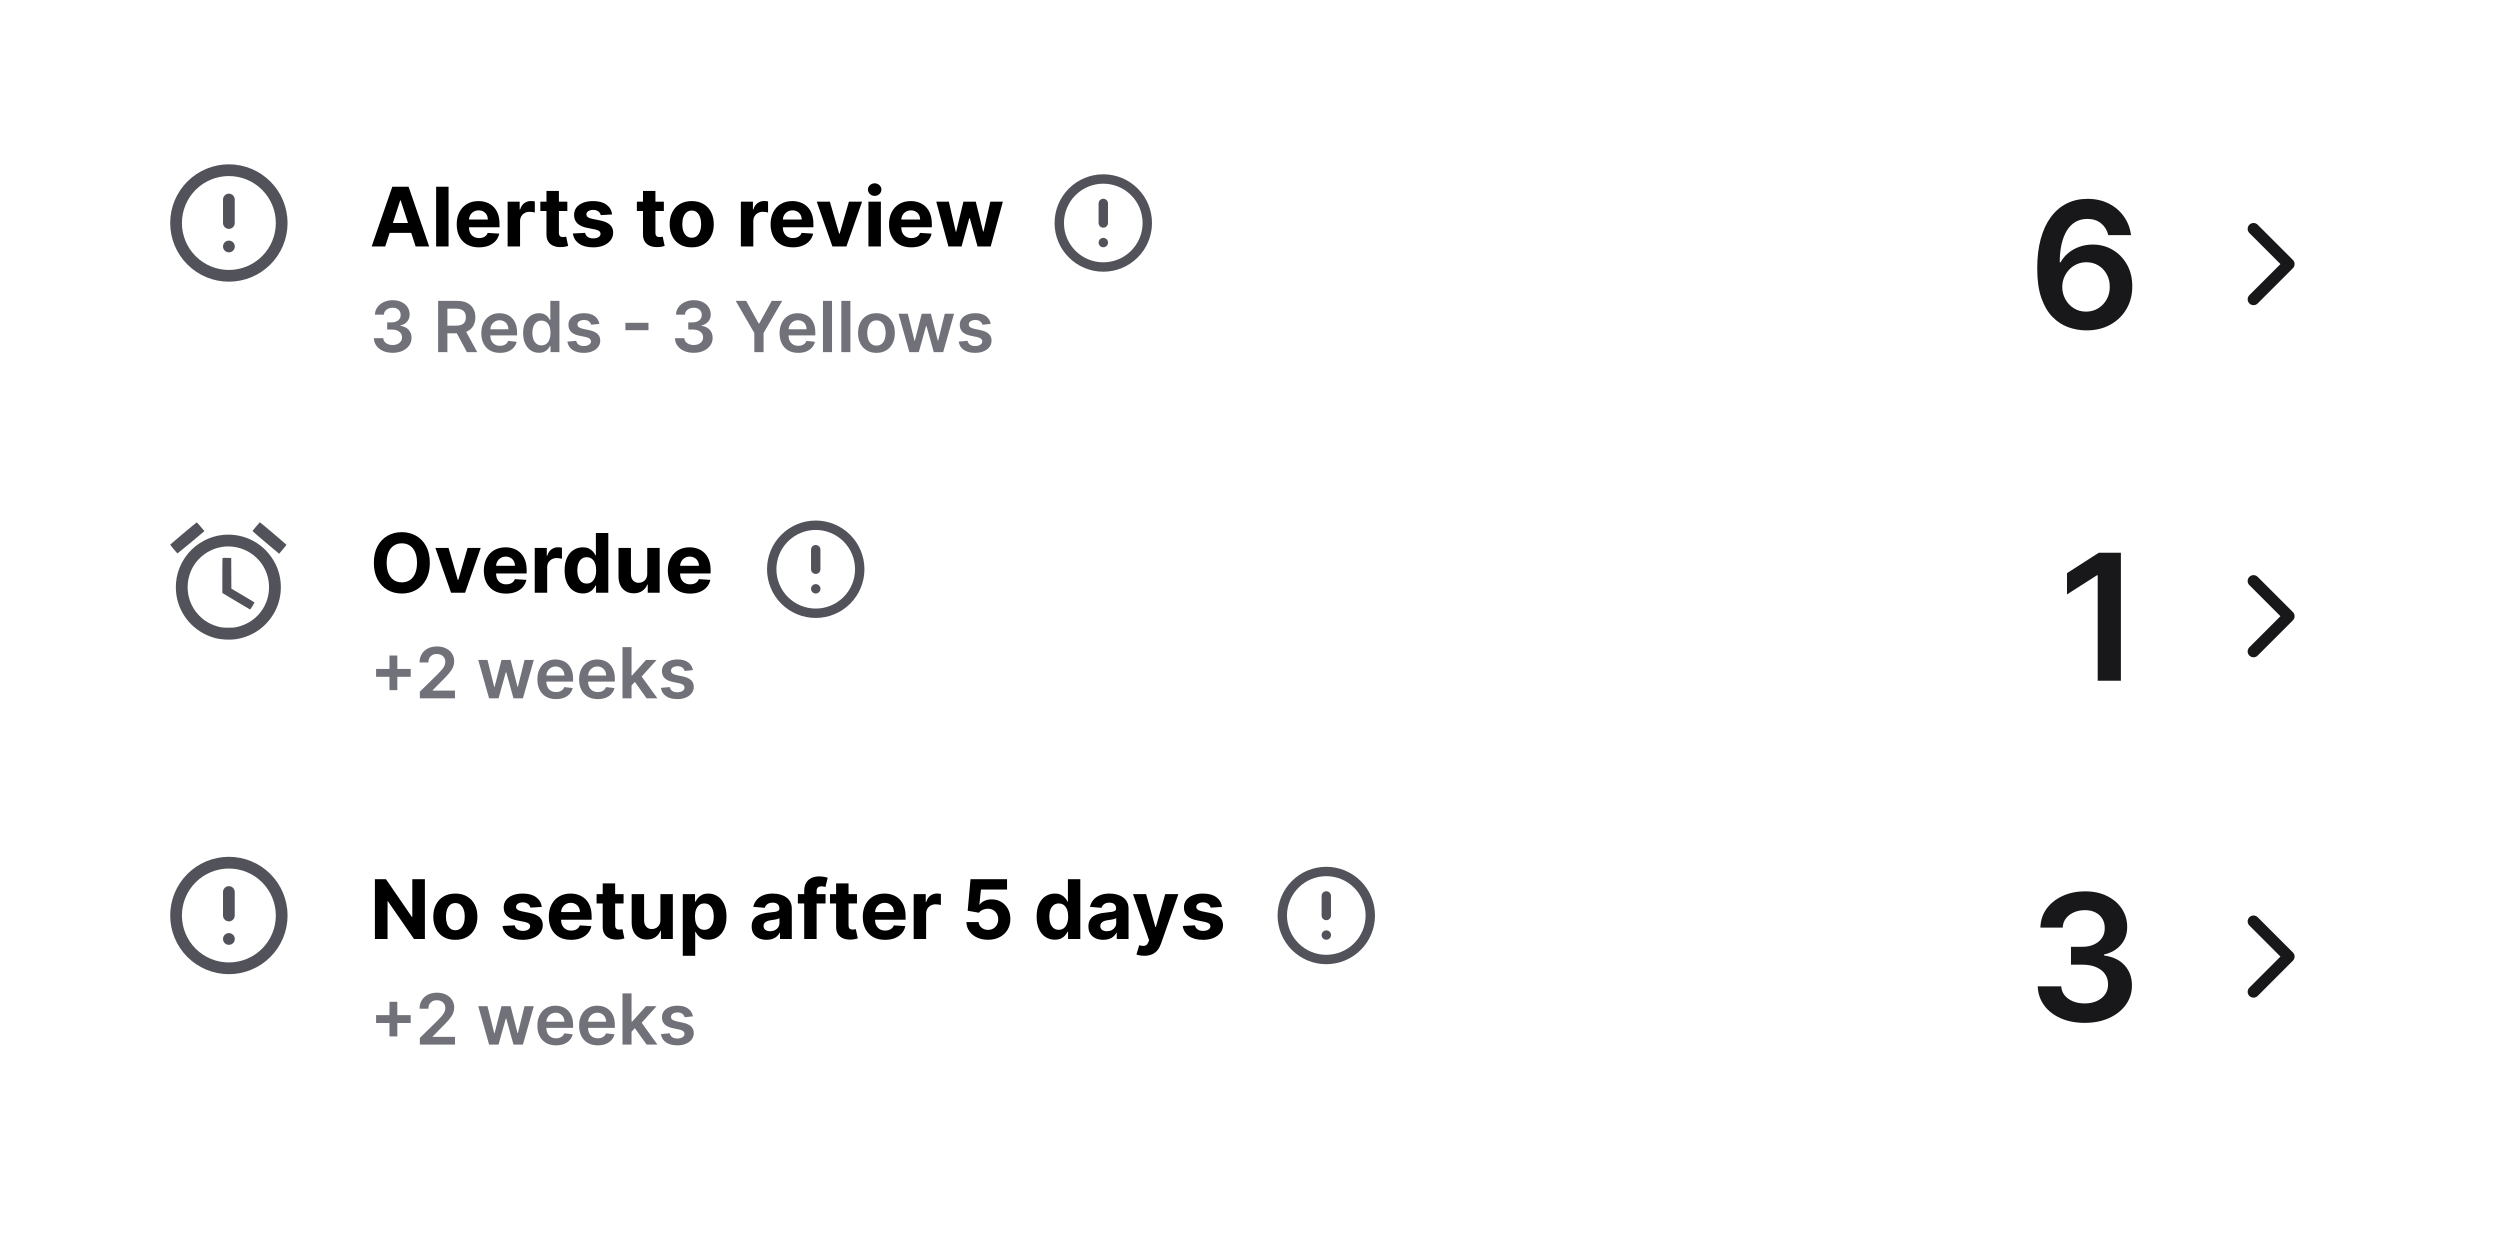 <svg width="426" height="211" viewBox="0 0 426 211" fill="none" xmlns="http://www.w3.org/2000/svg">
<g filter="url(#filter0_dd_1_12)">
<rect x="3" y="2" width="420" height="205" rx="16" fill="white"/>
</g>
<path d="M65.64 42H63.333L66.848 31.818H69.622L73.132 42H70.825L68.275 34.145H68.195L65.64 42ZM65.496 37.998H70.945V39.678H65.496V37.998ZM76.436 31.818V42H74.318V31.818H76.436ZM81.612 42.149C80.827 42.149 80.151 41.99 79.584 41.672C79.02 41.35 78.586 40.896 78.281 40.31C77.977 39.72 77.824 39.022 77.824 38.217C77.824 37.431 77.977 36.742 78.281 36.148C78.586 35.555 79.016 35.093 79.569 34.761C80.126 34.43 80.779 34.264 81.528 34.264C82.032 34.264 82.501 34.345 82.935 34.508C83.372 34.667 83.754 34.907 84.078 35.229C84.406 35.55 84.662 35.955 84.844 36.442C85.026 36.926 85.117 37.492 85.117 38.142V38.724H78.669V37.411H83.124C83.124 37.106 83.058 36.836 82.925 36.601C82.792 36.365 82.608 36.182 82.373 36.049C82.141 35.913 81.871 35.845 81.563 35.845C81.241 35.845 80.956 35.92 80.708 36.069C80.462 36.215 80.27 36.412 80.131 36.66C79.992 36.906 79.92 37.179 79.917 37.481V38.729C79.917 39.106 79.987 39.433 80.126 39.708C80.268 39.983 80.469 40.195 80.728 40.344C80.986 40.494 81.293 40.568 81.647 40.568C81.882 40.568 82.098 40.535 82.293 40.469C82.489 40.403 82.656 40.303 82.796 40.17C82.935 40.038 83.041 39.876 83.114 39.683L85.073 39.812C84.973 40.283 84.769 40.694 84.461 41.045C84.156 41.394 83.762 41.665 83.278 41.861C82.797 42.053 82.242 42.149 81.612 42.149ZM86.499 42V34.364H88.553V35.696H88.632C88.772 35.222 89.005 34.864 89.333 34.622C89.661 34.377 90.039 34.254 90.467 34.254C90.573 34.254 90.687 34.261 90.81 34.274C90.933 34.287 91.04 34.306 91.133 34.329V36.208C91.034 36.178 90.896 36.152 90.72 36.129C90.545 36.105 90.384 36.094 90.238 36.094C89.927 36.094 89.648 36.162 89.403 36.298C89.161 36.43 88.969 36.616 88.826 36.854C88.687 37.093 88.617 37.368 88.617 37.68V42H86.499ZM96.673 34.364V35.955H92.074V34.364H96.673ZM93.118 32.534H95.236V39.653C95.236 39.849 95.266 40.001 95.325 40.111C95.385 40.217 95.468 40.291 95.574 40.334C95.683 40.378 95.809 40.399 95.952 40.399C96.051 40.399 96.151 40.391 96.25 40.374C96.349 40.354 96.426 40.34 96.479 40.33L96.812 41.906C96.706 41.939 96.557 41.977 96.364 42.02C96.172 42.066 95.938 42.094 95.663 42.104C95.153 42.124 94.706 42.056 94.321 41.901C93.94 41.745 93.643 41.503 93.431 41.175C93.219 40.847 93.115 40.432 93.118 39.932V32.534ZM104.31 36.541L102.371 36.66C102.338 36.495 102.267 36.346 102.157 36.213C102.048 36.077 101.904 35.969 101.725 35.89C101.549 35.807 101.339 35.766 101.094 35.766C100.765 35.766 100.489 35.835 100.263 35.974C100.038 36.11 99.925 36.293 99.925 36.521C99.925 36.704 99.998 36.858 100.144 36.984C100.29 37.11 100.54 37.211 100.895 37.287L102.277 37.565C103.019 37.718 103.573 37.963 103.937 38.301C104.302 38.639 104.484 39.083 104.484 39.633C104.484 40.134 104.337 40.573 104.042 40.951C103.75 41.329 103.349 41.624 102.839 41.836C102.331 42.045 101.747 42.149 101.084 42.149C100.073 42.149 99.267 41.939 98.667 41.518C98.071 41.093 97.721 40.517 97.618 39.788L99.701 39.678C99.764 39.986 99.917 40.222 100.159 40.384C100.401 40.543 100.711 40.623 101.089 40.623C101.46 40.623 101.758 40.552 101.983 40.409C102.212 40.263 102.328 40.076 102.331 39.847C102.328 39.655 102.247 39.498 102.088 39.375C101.929 39.249 101.684 39.153 101.352 39.087L100.03 38.823C99.284 38.674 98.729 38.416 98.364 38.048C98.003 37.68 97.822 37.211 97.822 36.641C97.822 36.15 97.955 35.727 98.22 35.373C98.489 35.018 98.865 34.745 99.349 34.553C99.836 34.36 100.406 34.264 101.059 34.264C102.023 34.264 102.782 34.468 103.336 34.876C103.893 35.283 104.217 35.839 104.31 36.541ZM113.12 34.364V35.955H108.521V34.364H113.12ZM109.565 32.534H111.683V39.653C111.683 39.849 111.713 40.001 111.773 40.111C111.832 40.217 111.915 40.291 112.021 40.334C112.131 40.378 112.256 40.399 112.399 40.399C112.498 40.399 112.598 40.391 112.697 40.374C112.797 40.354 112.873 40.34 112.926 40.33L113.259 41.906C113.153 41.939 113.004 41.977 112.812 42.02C112.619 42.066 112.386 42.094 112.111 42.104C111.6 42.124 111.153 42.056 110.768 41.901C110.387 41.745 110.09 41.503 109.878 41.175C109.666 40.847 109.562 40.432 109.565 39.932V32.534ZM117.868 42.149C117.095 42.149 116.428 41.985 115.864 41.657C115.304 41.325 114.872 40.865 114.567 40.275C114.262 39.682 114.109 38.994 114.109 38.212C114.109 37.423 114.262 36.733 114.567 36.144C114.872 35.55 115.304 35.09 115.864 34.761C116.428 34.43 117.095 34.264 117.868 34.264C118.64 34.264 119.306 34.43 119.866 34.761C120.43 35.09 120.864 35.55 121.169 36.144C121.474 36.733 121.626 37.423 121.626 38.212C121.626 38.994 121.474 39.682 121.169 40.275C120.864 40.865 120.43 41.325 119.866 41.657C119.306 41.985 118.64 42.149 117.868 42.149ZM117.878 40.508C118.229 40.508 118.522 40.409 118.758 40.21C118.993 40.008 119.17 39.733 119.29 39.385C119.412 39.037 119.474 38.641 119.474 38.197C119.474 37.753 119.412 37.356 119.29 37.008C119.17 36.66 118.993 36.385 118.758 36.183C118.522 35.981 118.229 35.88 117.878 35.88C117.523 35.88 117.225 35.981 116.983 36.183C116.744 36.385 116.564 36.66 116.441 37.008C116.322 37.356 116.262 37.753 116.262 38.197C116.262 38.641 116.322 39.037 116.441 39.385C116.564 39.733 116.744 40.008 116.983 40.21C117.225 40.409 117.523 40.508 117.878 40.508ZM126.244 42V34.364H128.297V35.696H128.376C128.516 35.222 128.749 34.864 129.077 34.622C129.406 34.377 129.783 34.254 130.211 34.254C130.317 34.254 130.431 34.261 130.554 34.274C130.677 34.287 130.784 34.306 130.877 34.329V36.208C130.778 36.178 130.64 36.152 130.464 36.129C130.289 36.105 130.128 36.094 129.982 36.094C129.671 36.094 129.392 36.162 129.147 36.298C128.905 36.43 128.713 36.616 128.57 36.854C128.431 37.093 128.362 37.368 128.362 37.68V42H126.244ZM135.097 42.149C134.311 42.149 133.635 41.99 133.068 41.672C132.505 41.35 132.071 40.896 131.766 40.31C131.461 39.72 131.308 39.022 131.308 38.217C131.308 37.431 131.461 36.742 131.766 36.148C132.071 35.555 132.5 35.093 133.053 34.761C133.61 34.43 134.263 34.264 135.012 34.264C135.516 34.264 135.985 34.345 136.419 34.508C136.857 34.667 137.238 34.907 137.563 35.229C137.891 35.55 138.146 35.955 138.328 36.442C138.511 36.926 138.602 37.492 138.602 38.142V38.724H132.154V37.411H136.608C136.608 37.106 136.542 36.836 136.409 36.601C136.277 36.365 136.093 36.182 135.857 36.049C135.625 35.913 135.355 35.845 135.047 35.845C134.726 35.845 134.441 35.92 134.192 36.069C133.947 36.215 133.754 36.412 133.615 36.66C133.476 36.906 133.405 37.179 133.401 37.481V38.729C133.401 39.106 133.471 39.433 133.61 39.708C133.753 39.983 133.953 40.195 134.212 40.344C134.47 40.494 134.777 40.568 135.132 40.568C135.367 40.568 135.582 40.535 135.778 40.469C135.973 40.403 136.141 40.303 136.28 40.17C136.419 40.038 136.525 39.876 136.598 39.683L138.557 39.812C138.458 40.283 138.254 40.694 137.945 41.045C137.641 41.394 137.246 41.665 136.762 41.861C136.282 42.053 135.727 42.149 135.097 42.149ZM146.898 34.364L144.228 42H141.842L139.172 34.364H141.409L142.995 39.827H143.075L144.656 34.364H146.898ZM147.982 42V34.364H150.1V42H147.982ZM149.046 33.379C148.731 33.379 148.461 33.275 148.235 33.066C148.013 32.854 147.902 32.6 147.902 32.305C147.902 32.014 148.013 31.764 148.235 31.555C148.461 31.343 148.731 31.236 149.046 31.236C149.361 31.236 149.629 31.343 149.851 31.555C150.077 31.764 150.189 32.014 150.189 32.305C150.189 32.6 150.077 32.854 149.851 33.066C149.629 33.275 149.361 33.379 149.046 33.379ZM155.276 42.149C154.491 42.149 153.815 41.99 153.248 41.672C152.685 41.35 152.25 40.896 151.945 40.31C151.641 39.72 151.488 39.022 151.488 38.217C151.488 37.431 151.641 36.742 151.945 36.148C152.25 35.555 152.68 35.093 153.233 34.761C153.79 34.43 154.443 34.264 155.192 34.264C155.696 34.264 156.165 34.345 156.599 34.508C157.036 34.667 157.418 34.907 157.742 35.229C158.07 35.55 158.326 35.955 158.508 36.442C158.69 36.926 158.781 37.492 158.781 38.142V38.724H152.333V37.411H156.788C156.788 37.106 156.722 36.836 156.589 36.601C156.456 36.365 156.272 36.182 156.037 36.049C155.805 35.913 155.535 35.845 155.227 35.845C154.905 35.845 154.62 35.92 154.372 36.069C154.126 36.215 153.934 36.412 153.795 36.66C153.656 36.906 153.584 37.179 153.581 37.481V38.729C153.581 39.106 153.651 39.433 153.79 39.708C153.932 39.983 154.133 40.195 154.392 40.344C154.65 40.494 154.957 40.568 155.311 40.568C155.547 40.568 155.762 40.535 155.958 40.469C156.153 40.403 156.32 40.303 156.46 40.17C156.599 40.038 156.705 39.876 156.778 39.683L158.737 39.812C158.637 40.283 158.433 40.694 158.125 41.045C157.82 41.394 157.426 41.665 156.942 41.861C156.461 42.053 155.906 42.149 155.276 42.149ZM161.615 42L159.537 34.364H161.68L162.863 39.494H162.933L164.166 34.364H166.269L167.521 39.465H167.586L168.749 34.364H170.887L168.814 42H166.572L165.259 37.197H165.165L163.852 42H161.615Z" fill="black"/>
<path d="M188 34.667V38M188 41.333H188.008M195.5 38C195.5 38.985 195.306 39.96 194.929 40.87C194.552 41.78 194 42.607 193.303 43.303C192.607 44 191.78 44.552 190.87 44.929C189.96 45.306 188.985 45.5 188 45.5C187.015 45.5 186.04 45.306 185.13 44.929C184.22 44.552 183.393 44 182.697 43.303C182 42.607 181.448 41.78 181.071 40.87C180.694 39.96 180.5 38.985 180.5 38C180.5 36.011 181.29 34.103 182.697 32.697C184.103 31.29 186.011 30.5 188 30.5C189.989 30.5 191.897 31.29 193.303 32.697C194.71 34.103 195.5 36.011 195.5 38Z" stroke="#52525B" stroke-width="1.6" stroke-linecap="round" stroke-linejoin="round"/>
<path d="M39 34V38M39 42H39.01M48 38C48 39.182 47.767 40.352 47.315 41.444C46.863 42.536 46.2 43.528 45.364 44.364C44.528 45.2 43.536 45.863 42.444 46.315C41.352 46.767 40.182 47 39 47C37.818 47 36.648 46.767 35.556 46.315C34.464 45.863 33.472 45.2 32.636 44.364C31.8 43.528 31.137 42.536 30.685 41.444C30.233 40.352 30 39.182 30 38C30 35.613 30.948 33.324 32.636 31.636C34.324 29.948 36.613 29 39 29C41.387 29 43.676 29.948 45.364 31.636C47.052 33.324 48 35.613 48 38Z" stroke="#52525B" stroke-width="2" stroke-linecap="round" stroke-linejoin="round"/>
<path d="M66.908 60.119C66.294 60.119 65.749 60.014 65.271 59.804C64.797 59.594 64.422 59.301 64.146 58.926C63.871 58.551 63.724 58.118 63.707 57.626H65.31C65.324 57.862 65.402 58.068 65.544 58.244C65.686 58.418 65.875 58.553 66.111 58.649C66.347 58.746 66.611 58.794 66.903 58.794C67.216 58.794 67.493 58.74 67.734 58.632C67.976 58.521 68.165 58.368 68.301 58.172C68.438 57.976 68.504 57.75 68.501 57.494C68.504 57.23 68.436 56.997 68.297 56.795C68.158 56.594 67.956 56.436 67.692 56.322C67.43 56.209 67.115 56.152 66.746 56.152H65.974V54.933H66.746C67.05 54.933 67.315 54.881 67.543 54.776C67.773 54.67 67.953 54.523 68.084 54.332C68.215 54.139 68.278 53.916 68.276 53.663C68.278 53.416 68.223 53.202 68.109 53.02C67.999 52.835 67.841 52.692 67.636 52.59C67.435 52.487 67.197 52.436 66.925 52.436C66.658 52.436 66.41 52.484 66.183 52.581C65.956 52.678 65.773 52.815 65.633 52.994C65.494 53.17 65.421 53.381 65.412 53.625H63.891C63.902 53.136 64.043 52.707 64.312 52.338C64.585 51.966 64.949 51.676 65.403 51.469C65.858 51.258 66.368 51.153 66.933 51.153C67.516 51.153 68.021 51.263 68.45 51.481C68.882 51.697 69.216 51.989 69.452 52.355C69.688 52.722 69.805 53.126 69.805 53.57C69.808 54.061 69.663 54.473 69.371 54.805C69.081 55.138 68.7 55.355 68.229 55.457V55.526C68.842 55.611 69.312 55.838 69.639 56.207C69.969 56.574 70.132 57.03 70.129 57.575C70.129 58.064 69.99 58.501 69.712 58.888C69.436 59.271 69.055 59.572 68.57 59.791C68.087 60.01 67.533 60.119 66.908 60.119ZM74.654 60V51.273H77.927C78.597 51.273 79.159 51.389 79.614 51.622C80.071 51.855 80.416 52.182 80.65 52.602C80.885 53.02 81.003 53.507 81.003 54.064C81.003 54.624 80.884 55.109 80.645 55.521C80.409 55.93 80.061 56.247 79.601 56.472C79.141 56.693 78.576 56.804 77.905 56.804H75.574V55.492H77.692C78.084 55.492 78.405 55.438 78.655 55.33C78.905 55.219 79.09 55.058 79.209 54.848C79.331 54.635 79.392 54.374 79.392 54.064C79.392 53.754 79.331 53.49 79.209 53.271C79.087 53.05 78.901 52.882 78.651 52.769C78.401 52.652 78.079 52.594 77.684 52.594H76.235V60H74.654ZM79.162 56.045L81.323 60H79.559L77.436 56.045H79.162ZM85.194 60.128C84.538 60.128 83.971 59.992 83.494 59.719C83.019 59.443 82.654 59.054 82.399 58.551C82.143 58.045 82.015 57.45 82.015 56.766C82.015 56.092 82.143 55.501 82.399 54.993C82.657 54.481 83.018 54.084 83.481 53.8C83.944 53.513 84.488 53.369 85.113 53.369C85.517 53.369 85.897 53.435 86.255 53.565C86.616 53.693 86.934 53.892 87.21 54.162C87.488 54.432 87.707 54.776 87.866 55.193C88.025 55.608 88.105 56.102 88.105 56.676V57.149H82.74V56.109H86.626C86.623 55.814 86.559 55.551 86.434 55.321C86.309 55.088 86.135 54.905 85.91 54.771C85.689 54.638 85.43 54.571 85.135 54.571C84.819 54.571 84.542 54.648 84.304 54.801C84.065 54.952 83.879 55.151 83.745 55.398C83.615 55.642 83.548 55.91 83.545 56.203V57.111C83.545 57.492 83.615 57.818 83.754 58.091C83.893 58.361 84.088 58.568 84.338 58.713C84.588 58.855 84.88 58.926 85.216 58.926C85.44 58.926 85.643 58.895 85.825 58.832C86.007 58.767 86.164 58.672 86.298 58.547C86.431 58.422 86.532 58.267 86.6 58.082L88.041 58.244C87.95 58.625 87.777 58.957 87.521 59.242C87.268 59.523 86.944 59.742 86.549 59.898C86.154 60.051 85.703 60.128 85.194 60.128ZM91.839 60.115C91.325 60.115 90.864 59.983 90.458 59.719C90.052 59.455 89.731 59.071 89.495 58.568C89.259 58.065 89.141 57.455 89.141 56.736C89.141 56.008 89.261 55.395 89.499 54.895C89.741 54.392 90.066 54.013 90.475 53.757C90.884 53.499 91.34 53.369 91.843 53.369C92.227 53.369 92.542 53.435 92.789 53.565C93.036 53.693 93.232 53.848 93.377 54.03C93.522 54.209 93.634 54.378 93.714 54.537H93.778V51.273H95.325V60H93.808V58.969H93.714C93.634 59.128 93.519 59.297 93.369 59.476C93.218 59.652 93.019 59.803 92.772 59.928C92.525 60.053 92.214 60.115 91.839 60.115ZM92.269 58.849C92.596 58.849 92.874 58.761 93.104 58.585C93.335 58.406 93.509 58.158 93.629 57.84C93.748 57.521 93.808 57.151 93.808 56.727C93.808 56.304 93.748 55.936 93.629 55.624C93.512 55.311 93.339 55.068 93.109 54.895C92.881 54.722 92.602 54.635 92.269 54.635C91.925 54.635 91.638 54.724 91.408 54.903C91.178 55.082 91.005 55.33 90.888 55.645C90.772 55.96 90.714 56.321 90.714 56.727C90.714 57.136 90.772 57.501 90.888 57.822C91.008 58.141 91.183 58.392 91.413 58.577C91.646 58.758 91.931 58.849 92.269 58.849ZM102.142 55.185L100.735 55.338C100.696 55.196 100.626 55.062 100.527 54.938C100.43 54.812 100.299 54.712 100.135 54.635C99.97 54.558 99.768 54.52 99.529 54.52C99.209 54.52 98.939 54.59 98.72 54.729C98.504 54.868 98.397 55.048 98.4 55.27C98.397 55.46 98.467 55.615 98.609 55.734C98.754 55.854 98.993 55.952 99.325 56.028L100.441 56.267C101.061 56.401 101.521 56.612 101.822 56.902C102.126 57.192 102.279 57.571 102.282 58.04C102.279 58.452 102.159 58.815 101.92 59.131C101.684 59.443 101.356 59.688 100.936 59.864C100.515 60.04 100.032 60.128 99.487 60.128C98.686 60.128 98.041 59.96 97.552 59.625C97.064 59.287 96.772 58.817 96.679 58.215L98.183 58.07C98.251 58.365 98.396 58.588 98.618 58.739C98.839 58.889 99.127 58.965 99.483 58.965C99.849 58.965 100.143 58.889 100.365 58.739C100.589 58.588 100.701 58.402 100.701 58.18C100.701 57.993 100.629 57.838 100.484 57.716C100.342 57.594 100.12 57.5 99.819 57.435L98.703 57.2C98.075 57.07 97.61 56.849 97.309 56.54C97.008 56.227 96.859 55.832 96.862 55.355C96.859 54.952 96.968 54.602 97.19 54.307C97.414 54.008 97.725 53.778 98.123 53.617C98.524 53.452 98.985 53.369 99.508 53.369C100.275 53.369 100.879 53.533 101.319 53.859C101.762 54.186 102.037 54.628 102.142 55.185ZM110.498 55.001V56.271H106.569V55.001H110.498ZM118.212 60.119C117.599 60.119 117.053 60.014 116.576 59.804C116.102 59.594 115.727 59.301 115.451 58.926C115.175 58.551 115.029 58.118 115.012 57.626H116.614C116.629 57.862 116.707 58.068 116.849 58.244C116.991 58.418 117.18 58.553 117.415 58.649C117.651 58.746 117.915 58.794 118.208 58.794C118.521 58.794 118.798 58.74 119.039 58.632C119.281 58.521 119.469 58.368 119.606 58.172C119.742 57.976 119.809 57.75 119.806 57.494C119.809 57.23 119.741 56.997 119.602 56.795C119.462 56.594 119.261 56.436 118.996 56.322C118.735 56.209 118.42 56.152 118.05 56.152H117.279V54.933H118.05C118.354 54.933 118.62 54.881 118.847 54.776C119.077 54.67 119.258 54.523 119.388 54.332C119.519 54.139 119.583 53.916 119.58 53.663C119.583 53.416 119.528 53.202 119.414 53.02C119.303 52.835 119.146 52.692 118.941 52.59C118.739 52.487 118.502 52.436 118.229 52.436C117.962 52.436 117.715 52.484 117.488 52.581C117.261 52.678 117.077 52.815 116.938 52.994C116.799 53.17 116.725 53.381 116.717 53.625H115.195C115.207 53.136 115.347 52.707 115.617 52.338C115.89 51.966 116.254 51.676 116.708 51.469C117.163 51.258 117.673 51.153 118.238 51.153C118.82 51.153 119.326 51.263 119.755 51.481C120.187 51.697 120.521 51.989 120.756 52.355C120.992 52.722 121.11 53.126 121.11 53.57C121.113 54.061 120.968 54.473 120.675 54.805C120.386 55.138 120.005 55.355 119.533 55.457V55.526C120.147 55.611 120.617 55.838 120.944 56.207C121.273 56.574 121.437 57.03 121.434 57.575C121.434 58.064 121.295 58.501 121.016 58.888C120.741 59.271 120.36 59.572 119.874 59.791C119.391 60.01 118.837 60.119 118.212 60.119ZM125.362 51.273H127.147L129.282 55.133H129.368L131.502 51.273H133.288L130.113 56.744V60H128.537V56.744L125.362 51.273ZM136.018 60.128C135.362 60.128 134.795 59.992 134.318 59.719C133.844 59.443 133.479 59.054 133.223 58.551C132.967 58.045 132.839 57.45 132.839 56.766C132.839 56.092 132.967 55.501 133.223 54.993C133.482 54.481 133.842 54.084 134.305 53.8C134.768 53.513 135.312 53.369 135.938 53.369C136.341 53.369 136.722 53.435 137.08 53.565C137.44 53.693 137.759 53.892 138.034 54.162C138.313 54.432 138.531 54.776 138.69 55.193C138.849 55.608 138.929 56.102 138.929 56.676V57.149H133.564V56.109H137.45C137.447 55.814 137.384 55.551 137.259 55.321C137.134 55.088 136.959 54.905 136.734 54.771C136.513 54.638 136.254 54.571 135.959 54.571C135.643 54.571 135.366 54.648 135.128 54.801C134.889 54.952 134.703 55.151 134.57 55.398C134.439 55.642 134.372 55.91 134.369 56.203V57.111C134.369 57.492 134.439 57.818 134.578 58.091C134.717 58.361 134.912 58.568 135.162 58.713C135.412 58.855 135.705 58.926 136.04 58.926C136.264 58.926 136.467 58.895 136.649 58.832C136.831 58.767 136.989 58.672 137.122 58.547C137.256 58.422 137.357 58.267 137.425 58.082L138.865 58.244C138.774 58.625 138.601 58.957 138.345 59.242C138.092 59.523 137.768 59.742 137.374 59.898C136.979 60.051 136.527 60.128 136.018 60.128ZM141.777 51.273V60H140.234V51.273H141.777ZM144.906 51.273V60H143.363V51.273H144.906ZM149.347 60.128C148.708 60.128 148.154 59.987 147.685 59.706C147.216 59.425 146.853 59.031 146.594 58.526C146.338 58.02 146.211 57.429 146.211 56.753C146.211 56.077 146.338 55.484 146.594 54.976C146.853 54.467 147.216 54.072 147.685 53.791C148.154 53.51 148.708 53.369 149.347 53.369C149.986 53.369 150.54 53.51 151.009 53.791C151.478 54.072 151.84 54.467 152.096 54.976C152.354 55.484 152.483 56.077 152.483 56.753C152.483 57.429 152.354 58.02 152.096 58.526C151.84 59.031 151.478 59.425 151.009 59.706C150.54 59.987 149.986 60.128 149.347 60.128ZM149.355 58.892C149.702 58.892 149.992 58.797 150.225 58.606C150.458 58.413 150.631 58.155 150.745 57.831C150.861 57.507 150.919 57.146 150.919 56.749C150.919 56.348 150.861 55.986 150.745 55.662C150.631 55.335 150.458 55.075 150.225 54.882C149.992 54.689 149.702 54.592 149.355 54.592C149 54.592 148.705 54.689 148.469 54.882C148.236 55.075 148.061 55.335 147.945 55.662C147.831 55.986 147.775 56.348 147.775 56.749C147.775 57.146 147.831 57.507 147.945 57.831C148.061 58.155 148.236 58.413 148.469 58.606C148.705 58.797 149 58.892 149.355 58.892ZM154.956 60L153.107 53.455H154.679L155.83 58.057H155.889L157.065 53.455H158.621L159.797 58.031H159.861L160.994 53.455H162.571L160.717 60H159.111L157.884 55.577H157.794L156.567 60H154.956ZM168.821 55.185L167.415 55.338C167.375 55.196 167.306 55.062 167.206 54.938C167.11 54.812 166.979 54.712 166.814 54.635C166.65 54.558 166.448 54.52 166.209 54.52C165.888 54.52 165.618 54.59 165.4 54.729C165.184 54.868 165.077 55.048 165.08 55.27C165.077 55.46 165.147 55.615 165.289 55.734C165.434 55.854 165.672 55.952 166.005 56.028L167.121 56.267C167.74 56.401 168.201 56.612 168.502 56.902C168.806 57.192 168.959 57.571 168.962 58.04C168.959 58.452 168.838 58.815 168.6 59.131C168.364 59.443 168.036 59.688 167.615 59.864C167.195 60.04 166.712 60.128 166.167 60.128C165.365 60.128 164.721 59.96 164.232 59.625C163.743 59.287 163.452 58.817 163.358 58.215L164.863 58.07C164.931 58.365 165.076 58.588 165.297 58.739C165.519 58.889 165.807 58.965 166.162 58.965C166.529 58.965 166.823 58.889 167.044 58.739C167.269 58.588 167.381 58.402 167.381 58.18C167.381 57.993 167.309 57.838 167.164 57.716C167.022 57.594 166.8 57.5 166.499 57.435L165.382 57.2C164.755 57.07 164.29 56.849 163.989 56.54C163.688 56.227 163.539 55.832 163.542 55.355C163.539 54.952 163.648 54.602 163.87 54.307C164.094 54.008 164.405 53.778 164.803 53.617C165.203 53.452 165.665 53.369 166.188 53.369C166.955 53.369 167.559 53.533 167.999 53.859C168.442 54.186 168.716 54.628 168.821 55.185Z" fill="#71717A"/>
<path d="M72.401 149.818V160H70.542L66.112 153.592H66.038V160H63.885V149.818H65.774L70.169 156.222H70.258V149.818H72.401ZM77.59 160.149C76.818 160.149 76.15 159.985 75.587 159.657C75.027 159.326 74.594 158.865 74.289 158.275C73.984 157.682 73.832 156.994 73.832 156.212C73.832 155.423 73.984 154.733 74.289 154.143C74.594 153.55 75.027 153.089 75.587 152.761C76.15 152.43 76.818 152.264 77.59 152.264C78.363 152.264 79.029 152.43 79.589 152.761C80.152 153.089 80.587 153.55 80.891 154.143C81.196 154.733 81.349 155.423 81.349 156.212C81.349 156.994 81.196 157.682 80.891 158.275C80.587 158.865 80.152 159.326 79.589 159.657C79.029 159.985 78.363 160.149 77.59 160.149ZM77.6 158.509C77.952 158.509 78.245 158.409 78.48 158.21C78.716 158.008 78.893 157.733 79.012 157.385C79.135 157.037 79.196 156.641 79.196 156.197C79.196 155.753 79.135 155.357 79.012 155.009C78.893 154.661 78.716 154.385 78.48 154.183C78.245 153.981 77.952 153.88 77.6 153.88C77.246 153.88 76.947 153.981 76.705 154.183C76.467 154.385 76.286 154.661 76.163 155.009C76.044 155.357 75.985 155.753 75.985 156.197C75.985 156.641 76.044 157.037 76.163 157.385C76.286 157.733 76.467 158.008 76.705 158.21C76.947 158.409 77.246 158.509 77.6 158.509ZM92.32 154.541L90.381 154.661C90.348 154.495 90.277 154.346 90.167 154.213C90.058 154.077 89.914 153.969 89.735 153.89C89.559 153.807 89.349 153.766 89.103 153.766C88.775 153.766 88.499 153.835 88.273 153.974C88.048 154.11 87.935 154.293 87.935 154.521C87.935 154.704 88.008 154.858 88.154 154.984C88.3 155.11 88.55 155.211 88.904 155.287L90.287 155.565C91.029 155.718 91.582 155.963 91.947 156.301C92.312 156.639 92.494 157.083 92.494 157.634C92.494 158.134 92.347 158.573 92.052 158.951C91.76 159.329 91.359 159.624 90.848 159.836C90.341 160.045 89.756 160.149 89.093 160.149C88.082 160.149 87.277 159.939 86.677 159.518C86.081 159.094 85.731 158.517 85.628 157.788L87.711 157.678C87.774 157.987 87.927 158.222 88.169 158.384C88.411 158.543 88.721 158.623 89.098 158.623C89.47 158.623 89.768 158.552 89.993 158.409C90.222 158.263 90.338 158.076 90.341 157.847C90.338 157.655 90.257 157.498 90.098 157.375C89.939 157.249 89.693 157.153 89.362 157.087L88.039 156.823C87.294 156.674 86.739 156.415 86.374 156.048C86.013 155.68 85.832 155.211 85.832 154.641C85.832 154.15 85.965 153.728 86.23 153.373C86.498 153.018 86.874 152.745 87.358 152.553C87.846 152.36 88.416 152.264 89.069 152.264C90.033 152.264 90.792 152.468 91.346 152.876C91.902 153.283 92.227 153.839 92.32 154.541ZM97.308 160.149C96.522 160.149 95.846 159.99 95.279 159.672C94.716 159.35 94.282 158.896 93.977 158.31C93.672 157.72 93.519 157.022 93.519 156.217C93.519 155.431 93.672 154.742 93.977 154.148C94.282 153.555 94.711 153.093 95.264 152.761C95.821 152.43 96.474 152.264 97.223 152.264C97.727 152.264 98.196 152.345 98.63 152.508C99.068 152.667 99.449 152.907 99.774 153.229C100.102 153.55 100.357 153.955 100.539 154.442C100.722 154.926 100.813 155.492 100.813 156.142V156.724H94.365V155.411H98.819C98.819 155.106 98.753 154.836 98.62 154.601C98.488 154.366 98.304 154.182 98.068 154.049C97.836 153.913 97.566 153.845 97.258 153.845C96.936 153.845 96.651 153.92 96.403 154.069C96.158 154.215 95.965 154.412 95.826 154.661C95.687 154.906 95.616 155.179 95.612 155.481V156.729C95.612 157.107 95.682 157.433 95.821 157.708C95.964 157.983 96.164 158.195 96.423 158.344C96.681 158.494 96.988 158.568 97.343 158.568C97.578 158.568 97.793 158.535 97.989 158.469C98.184 158.402 98.352 158.303 98.491 158.17C98.63 158.038 98.736 157.875 98.809 157.683L100.768 157.812C100.669 158.283 100.465 158.694 100.156 159.045C99.852 159.393 99.457 159.665 98.973 159.861C98.493 160.053 97.937 160.149 97.308 160.149ZM106.257 152.364V153.955H101.658V152.364H106.257ZM102.702 150.534H104.82V157.653C104.82 157.849 104.85 158.001 104.909 158.111C104.969 158.217 105.052 158.291 105.158 158.335C105.267 158.378 105.393 158.399 105.536 158.399C105.635 158.399 105.735 158.391 105.834 158.374C105.933 158.354 106.01 158.339 106.063 158.33L106.396 159.906C106.29 159.939 106.141 159.977 105.948 160.02C105.756 160.066 105.522 160.094 105.247 160.104C104.737 160.124 104.289 160.056 103.905 159.901C103.524 159.745 103.227 159.503 103.015 159.175C102.803 158.847 102.699 158.432 102.702 157.932V150.534ZM112.533 156.749V152.364H114.651V160H112.618V158.613H112.538C112.366 159.06 112.079 159.42 111.678 159.692C111.28 159.964 110.795 160.099 110.221 160.099C109.711 160.099 109.262 159.983 108.874 159.751C108.486 159.519 108.183 159.19 107.964 158.762C107.749 158.335 107.64 157.822 107.636 157.226V152.364H109.754V156.848C109.757 157.299 109.878 157.655 110.117 157.917C110.356 158.179 110.675 158.31 111.077 158.31C111.332 158.31 111.57 158.252 111.792 158.136C112.015 158.016 112.193 157.841 112.329 157.609C112.469 157.377 112.537 157.09 112.533 156.749ZM116.345 162.864V152.364H118.433V153.646H118.528C118.621 153.441 118.755 153.232 118.93 153.02C119.109 152.804 119.341 152.625 119.626 152.483C119.915 152.337 120.273 152.264 120.7 152.264C121.257 152.264 121.771 152.41 122.241 152.702C122.712 152.99 123.088 153.426 123.37 154.009C123.652 154.589 123.793 155.317 123.793 156.192C123.793 157.044 123.655 157.763 123.38 158.349C123.108 158.933 122.737 159.375 122.266 159.677C121.799 159.975 121.275 160.124 120.695 160.124C120.284 160.124 119.935 160.056 119.646 159.92C119.361 159.785 119.128 159.614 118.945 159.408C118.763 159.2 118.624 158.989 118.528 158.777H118.463V162.864H116.345ZM118.418 156.182C118.418 156.636 118.481 157.032 118.607 157.37C118.733 157.708 118.915 157.972 119.154 158.161C119.393 158.346 119.683 158.439 120.024 158.439C120.369 158.439 120.661 158.344 120.899 158.156C121.138 157.963 121.318 157.698 121.441 157.36C121.567 157.019 121.63 156.626 121.63 156.182C121.63 155.741 121.569 155.353 121.446 155.018C121.323 154.684 121.143 154.422 120.904 154.233C120.665 154.044 120.372 153.95 120.024 153.95C119.679 153.95 119.388 154.041 119.149 154.223C118.914 154.405 118.733 154.664 118.607 154.999C118.481 155.333 118.418 155.728 118.418 156.182ZM130.622 160.144C130.135 160.144 129.701 160.06 129.32 159.891C128.939 159.718 128.637 159.465 128.415 159.13C128.196 158.792 128.087 158.371 128.087 157.867C128.087 157.443 128.165 157.087 128.32 156.798C128.476 156.51 128.688 156.278 128.957 156.102C129.225 155.927 129.53 155.794 129.872 155.705C130.216 155.615 130.578 155.552 130.955 155.516C131.4 155.469 131.758 155.426 132.029 155.386C132.301 155.343 132.498 155.28 132.621 155.197C132.744 155.115 132.805 154.992 132.805 154.83V154.8C132.805 154.485 132.705 154.241 132.507 154.069C132.311 153.897 132.033 153.81 131.671 153.81C131.29 153.81 130.987 153.895 130.762 154.064C130.536 154.23 130.387 154.438 130.314 154.69L128.355 154.531C128.455 154.067 128.65 153.666 128.942 153.328C129.234 152.987 129.61 152.725 130.07 152.543C130.535 152.357 131.071 152.264 131.681 152.264C132.106 152.264 132.512 152.314 132.899 152.413C133.29 152.513 133.637 152.667 133.938 152.876C134.243 153.085 134.484 153.353 134.659 153.681C134.835 154.006 134.923 154.395 134.923 154.849V160H132.914V158.941H132.855C132.732 159.18 132.568 159.39 132.362 159.572C132.157 159.751 131.91 159.892 131.622 159.995C131.333 160.094 131 160.144 130.622 160.144ZM131.229 158.683C131.54 158.683 131.816 158.621 132.054 158.499C132.293 158.373 132.48 158.204 132.616 157.991C132.752 157.779 132.82 157.539 132.82 157.271V156.46C132.753 156.503 132.662 156.543 132.546 156.58C132.434 156.613 132.306 156.644 132.164 156.674C132.021 156.701 131.878 156.725 131.736 156.749C131.593 156.768 131.464 156.787 131.348 156.803C131.1 156.84 130.883 156.898 130.697 156.977C130.511 157.057 130.367 157.165 130.264 157.3C130.162 157.433 130.11 157.599 130.11 157.798C130.11 158.086 130.215 158.306 130.423 158.459C130.636 158.608 130.904 158.683 131.229 158.683ZM140.672 152.364V153.955H135.959V152.364H140.672ZM137.038 160V151.812C137.038 151.258 137.146 150.799 137.361 150.435C137.58 150.07 137.878 149.797 138.256 149.614C138.634 149.432 139.063 149.341 139.544 149.341C139.869 149.341 140.165 149.366 140.434 149.415C140.706 149.465 140.908 149.51 141.04 149.55L140.662 151.141C140.58 151.114 140.477 151.089 140.354 151.066C140.235 151.043 140.112 151.031 139.986 151.031C139.675 151.031 139.458 151.104 139.335 151.25C139.212 151.393 139.151 151.593 139.151 151.852V160H137.038ZM146.028 152.364V153.955H141.429V152.364H146.028ZM142.473 150.534H144.591V157.653C144.591 157.849 144.621 158.001 144.681 158.111C144.74 158.217 144.823 158.291 144.929 158.335C145.039 158.378 145.165 158.399 145.307 158.399C145.407 158.399 145.506 158.391 145.605 158.374C145.705 158.354 145.781 158.339 145.834 158.33L146.167 159.906C146.061 159.939 145.912 159.977 145.72 160.02C145.528 160.066 145.294 160.094 145.019 160.104C144.508 160.124 144.061 160.056 143.676 159.901C143.295 159.745 142.999 159.503 142.787 159.175C142.574 158.847 142.47 158.432 142.473 157.932V150.534ZM150.806 160.149C150.02 160.149 149.344 159.99 148.777 159.672C148.214 159.35 147.78 158.896 147.475 158.31C147.17 157.72 147.017 157.022 147.017 156.217C147.017 155.431 147.17 154.742 147.475 154.148C147.78 153.555 148.209 153.093 148.762 152.761C149.319 152.43 149.972 152.264 150.721 152.264C151.225 152.264 151.694 152.345 152.128 152.508C152.566 152.667 152.947 152.907 153.272 153.229C153.6 153.55 153.855 153.955 154.037 154.442C154.22 154.926 154.311 155.492 154.311 156.142V156.724H147.863V155.411H152.317C152.317 155.106 152.251 154.836 152.118 154.601C151.986 154.366 151.802 154.182 151.566 154.049C151.334 153.913 151.064 153.845 150.756 153.845C150.435 153.845 150.15 153.92 149.901 154.069C149.656 154.215 149.463 154.412 149.324 154.661C149.185 154.906 149.114 155.179 149.11 155.481V156.729C149.11 157.107 149.18 157.433 149.319 157.708C149.462 157.983 149.662 158.195 149.921 158.344C150.179 158.494 150.486 158.568 150.841 158.568C151.076 158.568 151.291 158.535 151.487 158.469C151.682 158.402 151.85 158.303 151.989 158.17C152.128 158.038 152.234 157.875 152.307 157.683L154.266 157.812C154.167 158.283 153.963 158.694 153.654 159.045C153.35 159.393 152.955 159.665 152.471 159.861C151.991 160.053 151.435 160.149 150.806 160.149ZM155.693 160V152.364H157.746V153.696H157.826C157.965 153.222 158.199 152.864 158.527 152.622C158.855 152.377 159.233 152.254 159.66 152.254C159.766 152.254 159.881 152.261 160.003 152.274C160.126 152.287 160.234 152.306 160.326 152.329V154.208C160.227 154.178 160.089 154.152 159.914 154.129C159.738 154.105 159.577 154.094 159.431 154.094C159.12 154.094 158.842 154.162 158.596 154.298C158.354 154.43 158.162 154.616 158.02 154.854C157.88 155.093 157.811 155.368 157.811 155.68V160H155.693ZM168.36 160.139C167.658 160.139 167.031 160.01 166.481 159.751C165.934 159.493 165.5 159.137 165.179 158.683C164.857 158.228 164.69 157.708 164.676 157.121H166.765C166.788 157.516 166.953 157.836 167.262 158.081C167.57 158.326 167.936 158.449 168.36 158.449C168.699 158.449 168.997 158.374 169.255 158.225C169.517 158.073 169.721 157.862 169.867 157.594C170.016 157.322 170.091 157.01 170.091 156.659C170.091 156.301 170.014 155.986 169.862 155.714C169.713 155.443 169.506 155.231 169.24 155.078C168.975 154.926 168.672 154.848 168.331 154.844C168.032 154.844 167.742 154.906 167.461 155.028C167.182 155.151 166.965 155.318 166.809 155.531L164.895 155.188L165.377 149.818H171.602V151.578H167.152L166.889 154.129H166.949C167.127 153.877 167.398 153.668 167.759 153.502C168.12 153.336 168.525 153.254 168.972 153.254C169.585 153.254 170.132 153.398 170.613 153.686C171.093 153.974 171.473 154.371 171.751 154.874C172.029 155.375 172.167 155.951 172.164 156.604C172.167 157.29 172.008 157.9 171.686 158.434C171.368 158.964 170.922 159.382 170.349 159.687C169.779 159.988 169.116 160.139 168.36 160.139ZM179.739 160.124C179.159 160.124 178.634 159.975 178.163 159.677C177.696 159.375 177.325 158.933 177.05 158.349C176.778 157.763 176.642 157.044 176.642 156.192C176.642 155.317 176.783 154.589 177.064 154.009C177.346 153.426 177.721 152.99 178.188 152.702C178.659 152.41 179.174 152.264 179.734 152.264C180.162 152.264 180.518 152.337 180.803 152.483C181.091 152.625 181.323 152.804 181.499 153.02C181.678 153.232 181.814 153.441 181.907 153.646H181.971V149.818H184.084V160H181.996V158.777H181.907C181.807 158.989 181.666 159.2 181.484 159.408C181.305 159.614 181.072 159.785 180.783 159.92C180.498 160.056 180.15 160.124 179.739 160.124ZM180.41 158.439C180.752 158.439 181.04 158.346 181.275 158.161C181.514 157.972 181.696 157.708 181.822 157.37C181.952 157.032 182.016 156.636 182.016 156.182C182.016 155.728 181.953 155.333 181.827 154.999C181.701 154.664 181.519 154.405 181.28 154.223C181.042 154.041 180.752 153.95 180.41 153.95C180.062 153.95 179.769 154.044 179.53 154.233C179.292 154.422 179.111 154.684 178.988 155.018C178.866 155.353 178.805 155.741 178.805 156.182C178.805 156.626 178.866 157.019 178.988 157.36C179.114 157.698 179.295 157.963 179.53 158.156C179.769 158.344 180.062 158.439 180.41 158.439ZM188.003 160.144C187.516 160.144 187.082 160.06 186.701 159.891C186.319 159.718 186.018 159.465 185.796 159.13C185.577 158.792 185.468 158.371 185.468 157.867C185.468 157.443 185.546 157.087 185.701 156.798C185.857 156.51 186.069 156.278 186.338 156.102C186.606 155.927 186.911 155.794 187.252 155.705C187.597 155.615 187.958 155.552 188.336 155.516C188.78 155.469 189.138 155.426 189.41 155.386C189.682 155.343 189.879 155.28 190.002 155.197C190.124 155.115 190.186 154.992 190.186 154.83V154.8C190.186 154.485 190.086 154.241 189.887 154.069C189.692 153.897 189.413 153.81 189.052 153.81C188.671 153.81 188.368 153.895 188.142 154.064C187.917 154.23 187.768 154.438 187.695 154.69L185.736 154.531C185.836 154.067 186.031 153.666 186.323 153.328C186.614 152.987 186.991 152.725 187.451 152.543C187.915 152.357 188.452 152.264 189.062 152.264C189.486 152.264 189.892 152.314 190.28 152.413C190.671 152.513 191.018 152.667 191.319 152.876C191.624 153.085 191.864 153.353 192.04 153.681C192.216 154.006 192.304 154.395 192.304 154.849V160H190.295V158.941H190.235C190.113 159.18 189.949 159.39 189.743 159.572C189.538 159.751 189.291 159.892 189.002 159.995C188.714 160.094 188.381 160.144 188.003 160.144ZM188.61 158.683C188.921 158.683 189.196 158.621 189.435 158.499C189.674 158.373 189.861 158.204 189.997 157.991C190.133 157.779 190.201 157.539 190.201 157.271V156.46C190.134 156.503 190.043 156.543 189.927 156.58C189.815 156.613 189.687 156.644 189.544 156.674C189.402 156.701 189.259 156.725 189.117 156.749C188.974 156.768 188.845 156.787 188.729 156.803C188.48 156.84 188.263 156.898 188.078 156.977C187.892 157.057 187.748 157.165 187.645 157.3C187.542 157.433 187.491 157.599 187.491 157.798C187.491 158.086 187.596 158.306 187.804 158.459C188.016 158.608 188.285 158.683 188.61 158.683ZM194.981 162.864C194.712 162.864 194.46 162.842 194.225 162.799C193.993 162.759 193.801 162.708 193.648 162.645L194.126 161.064C194.374 161.14 194.598 161.182 194.797 161.188C194.999 161.195 195.173 161.148 195.319 161.049C195.468 160.95 195.589 160.781 195.682 160.542L195.806 160.219L193.067 152.364H195.294L196.875 157.972H196.955L198.55 152.364H200.793L197.825 160.825C197.682 161.236 197.488 161.594 197.243 161.899C197.001 162.207 196.694 162.444 196.323 162.61C195.952 162.779 195.504 162.864 194.981 162.864ZM208.23 154.541L206.291 154.661C206.258 154.495 206.187 154.346 206.077 154.213C205.968 154.077 205.824 153.969 205.645 153.89C205.469 153.807 205.259 153.766 205.013 153.766C204.685 153.766 204.409 153.835 204.183 153.974C203.958 154.11 203.845 154.293 203.845 154.521C203.845 154.704 203.918 154.858 204.064 154.984C204.21 155.11 204.46 155.211 204.815 155.287L206.197 155.565C206.939 155.718 207.493 155.963 207.857 156.301C208.222 156.639 208.404 157.083 208.404 157.634C208.404 158.134 208.257 158.573 207.962 158.951C207.67 159.329 207.269 159.624 206.759 159.836C206.251 160.045 205.666 160.149 205.004 160.149C203.993 160.149 203.187 159.939 202.587 159.518C201.991 159.094 201.641 158.517 201.538 157.788L203.621 157.678C203.684 157.987 203.837 158.222 204.079 158.384C204.321 158.543 204.631 158.623 205.009 158.623C205.38 158.623 205.678 158.552 205.903 158.409C206.132 158.263 206.248 158.076 206.251 157.847C206.248 157.655 206.167 157.498 206.008 157.375C205.849 157.249 205.603 157.153 205.272 157.087L203.95 156.823C203.204 156.674 202.649 156.415 202.284 156.048C201.923 155.68 201.742 155.211 201.742 154.641C201.742 154.15 201.875 153.728 202.14 153.373C202.408 153.018 202.785 152.745 203.268 152.553C203.756 152.36 204.326 152.264 204.979 152.264C205.943 152.264 206.702 152.468 207.256 152.876C207.813 153.283 208.137 153.839 208.23 154.541Z" fill="black"/>
<path d="M226 152.667V156M226 159.333H226.008M233.5 156C233.5 156.985 233.306 157.96 232.929 158.87C232.552 159.78 232 160.607 231.303 161.303C230.607 162 229.78 162.552 228.87 162.929C227.96 163.306 226.985 163.5 226 163.5C225.015 163.5 224.04 163.306 223.13 162.929C222.22 162.552 221.393 162 220.697 161.303C220 160.607 219.448 159.78 219.071 158.87C218.694 157.96 218.5 156.985 218.5 156C218.5 154.011 219.29 152.103 220.697 150.697C222.103 149.29 224.011 148.5 226 148.5C227.989 148.5 229.897 149.29 231.303 150.697C232.71 152.103 233.5 154.011 233.5 156Z" stroke="#52525B" stroke-width="1.6" stroke-linecap="round" stroke-linejoin="round"/>
<path d="M39 152V156M39 160H39.01M48 156C48 157.182 47.767 158.352 47.315 159.444C46.863 160.536 46.2 161.528 45.364 162.364C44.528 163.2 43.536 163.863 42.444 164.315C41.352 164.767 40.182 165 39 165C37.818 165 36.648 164.767 35.556 164.315C34.464 163.863 33.472 163.2 32.636 162.364C31.8 161.528 31.137 160.536 30.685 159.444C30.233 158.352 30 157.182 30 156C30 153.613 30.948 151.324 32.636 149.636C34.324 147.948 36.613 147 39 147C41.387 147 43.676 147.948 45.364 149.636C47.052 151.324 48 153.613 48 156Z" stroke="#52525B" stroke-width="2" stroke-linecap="round" stroke-linejoin="round"/>
<path d="M66.367 176.602V170.705H67.704V176.602H66.367ZM64.087 174.322V172.984H69.984V174.322H64.087ZM71.545 178V176.858L74.575 173.888C74.865 173.595 75.106 173.335 75.299 173.108C75.493 172.881 75.637 172.661 75.734 172.447C75.831 172.234 75.879 172.007 75.879 171.766C75.879 171.49 75.816 171.254 75.691 171.058C75.566 170.859 75.394 170.706 75.176 170.598C74.957 170.49 74.709 170.436 74.43 170.436C74.143 170.436 73.892 170.496 73.676 170.615C73.46 170.732 73.292 170.898 73.173 171.114C73.056 171.33 72.998 171.587 72.998 171.885H71.494C71.494 171.331 71.62 170.849 71.873 170.44C72.126 170.031 72.474 169.714 72.917 169.49C73.363 169.266 73.875 169.153 74.451 169.153C75.037 169.153 75.551 169.263 75.994 169.482C76.437 169.7 76.781 170 77.025 170.381C77.272 170.761 77.396 171.196 77.396 171.685C77.396 172.011 77.334 172.332 77.209 172.648C77.084 172.963 76.863 173.312 76.548 173.696C76.235 174.08 75.796 174.544 75.231 175.089L73.727 176.619V176.679H77.528V178H71.545ZM83.343 178L81.493 171.455H83.066L84.216 176.057H84.276L85.452 171.455H87.007L88.184 176.031H88.248L89.381 171.455H90.958L89.104 178H87.498L86.27 173.577H86.181L84.954 178H83.343ZM94.745 178.128C94.089 178.128 93.522 177.991 93.045 177.719C92.57 177.443 92.205 177.054 91.95 176.551C91.694 176.045 91.566 175.45 91.566 174.766C91.566 174.092 91.694 173.501 91.95 172.993C92.208 172.482 92.569 172.084 93.032 171.8C93.495 171.513 94.039 171.369 94.664 171.369C95.067 171.369 95.448 171.435 95.806 171.565C96.167 171.693 96.485 171.892 96.761 172.162C97.039 172.432 97.258 172.776 97.417 173.193C97.576 173.608 97.656 174.102 97.656 174.676V175.149H92.29V174.109H96.177C96.174 173.814 96.11 173.551 95.985 173.321C95.86 173.088 95.685 172.905 95.461 172.771C95.239 172.638 94.981 172.571 94.685 172.571C94.37 172.571 94.093 172.648 93.854 172.801C93.616 172.952 93.43 173.151 93.296 173.398C93.165 173.642 93.099 173.911 93.096 174.203V175.111C93.096 175.491 93.165 175.818 93.305 176.091C93.444 176.361 93.638 176.568 93.888 176.713C94.138 176.855 94.431 176.926 94.766 176.926C94.991 176.926 95.194 176.895 95.376 176.832C95.558 176.767 95.715 176.672 95.849 176.547C95.982 176.422 96.083 176.267 96.151 176.082L97.592 176.244C97.501 176.625 97.327 176.957 97.072 177.241C96.819 177.523 96.495 177.741 96.1 177.898C95.705 178.051 95.254 178.128 94.745 178.128ZM101.858 178.128C101.202 178.128 100.635 177.991 100.158 177.719C99.684 177.443 99.319 177.054 99.063 176.551C98.807 176.045 98.679 175.45 98.679 174.766C98.679 174.092 98.807 173.501 99.063 172.993C99.321 172.482 99.682 172.084 100.145 171.8C100.608 171.513 101.152 171.369 101.777 171.369C102.181 171.369 102.561 171.435 102.919 171.565C103.28 171.693 103.598 171.892 103.874 172.162C104.152 172.432 104.371 172.776 104.53 173.193C104.689 173.608 104.769 174.102 104.769 174.676V175.149H99.404V174.109H103.29C103.287 173.814 103.223 173.551 103.098 173.321C102.973 173.088 102.799 172.905 102.574 172.771C102.353 172.638 102.094 172.571 101.799 172.571C101.483 172.571 101.206 172.648 100.968 172.801C100.729 172.952 100.543 173.151 100.409 173.398C100.279 173.642 100.212 173.911 100.209 174.203V175.111C100.209 175.491 100.279 175.818 100.418 176.091C100.557 176.361 100.752 176.568 101.002 176.713C101.252 176.855 101.544 176.926 101.88 176.926C102.104 176.926 102.307 176.895 102.489 176.832C102.671 176.767 102.828 176.672 102.962 176.547C103.096 176.422 103.196 176.267 103.265 176.082L104.705 176.244C104.614 176.625 104.441 176.957 104.185 177.241C103.932 177.523 103.608 177.741 103.213 177.898C102.819 178.051 102.367 178.128 101.858 178.128ZM107.48 175.946L107.476 174.084H107.723L110.075 171.455H111.878L108.984 174.676H108.665L107.48 175.946ZM106.074 178V169.273H107.616V178H106.074ZM110.182 178L108.051 175.021L109.091 173.935L112.027 178H110.182ZM118.079 173.185L116.673 173.338C116.633 173.196 116.564 173.062 116.464 172.938C116.368 172.812 116.237 172.712 116.072 172.635C115.907 172.558 115.706 172.52 115.467 172.52C115.146 172.52 114.876 172.589 114.657 172.729C114.441 172.868 114.335 173.048 114.338 173.27C114.335 173.46 114.404 173.615 114.547 173.734C114.691 173.854 114.93 173.952 115.262 174.028L116.379 174.267C116.998 174.401 117.458 174.612 117.76 174.902C118.064 175.192 118.217 175.571 118.22 176.04C118.217 176.452 118.096 176.815 117.858 177.131C117.622 177.443 117.294 177.687 116.873 177.864C116.453 178.04 115.97 178.128 115.424 178.128C114.623 178.128 113.978 177.96 113.49 177.625C113.001 177.287 112.71 176.817 112.616 176.214L114.12 176.07C114.189 176.365 114.333 176.588 114.555 176.739C114.777 176.889 115.065 176.964 115.42 176.964C115.787 176.964 116.081 176.889 116.302 176.739C116.527 176.588 116.639 176.402 116.639 176.18C116.639 175.993 116.566 175.838 116.422 175.716C116.279 175.594 116.058 175.5 115.757 175.435L114.64 175.2C114.012 175.07 113.548 174.849 113.247 174.54C112.946 174.227 112.797 173.832 112.799 173.355C112.797 172.952 112.906 172.602 113.127 172.307C113.352 172.009 113.663 171.778 114.061 171.616C114.461 171.452 114.923 171.369 115.446 171.369C116.213 171.369 116.816 171.533 117.257 171.859C117.7 172.186 117.974 172.628 118.079 173.185Z" fill="#71717A"/>
<path d="M355.476 56.298C354.432 56.291 353.413 56.11 352.418 55.755C351.424 55.393 350.529 54.807 349.734 53.997C348.938 53.18 348.306 52.097 347.837 50.748C347.369 49.391 347.138 47.712 347.145 45.709C347.145 43.841 347.344 42.175 347.741 40.712C348.139 39.249 348.711 38.014 349.457 37.005C350.202 35.989 351.101 35.215 352.152 34.682C353.21 34.15 354.393 33.883 355.7 33.883C357.07 33.883 358.285 34.153 359.343 34.693C360.408 35.233 361.268 35.972 361.921 36.909C362.575 37.84 362.979 38.891 363.136 40.062H359.247C359.048 39.224 358.64 38.557 358.022 38.06C357.411 37.555 356.637 37.303 355.7 37.303C354.187 37.303 353.022 37.96 352.205 39.274C351.396 40.588 350.987 42.392 350.98 44.686H351.129C351.477 44.061 351.928 43.525 352.482 43.077C353.036 42.63 353.661 42.285 354.357 42.044C355.06 41.795 355.803 41.671 356.584 41.671C357.862 41.671 359.009 41.977 360.025 42.587C361.048 43.198 361.857 44.04 362.454 45.112C363.05 46.178 363.345 47.399 363.338 48.777C363.345 50.212 363.018 51.501 362.358 52.644C361.697 53.781 360.778 54.675 359.599 55.329C358.42 55.982 357.045 56.305 355.476 56.298ZM355.455 53.102C356.229 53.102 356.921 52.914 357.532 52.538C358.143 52.161 358.626 51.653 358.981 51.014C359.336 50.375 359.51 49.658 359.503 48.862C359.51 48.081 359.339 47.374 358.991 46.742C358.651 46.11 358.178 45.609 357.575 45.24C356.971 44.871 356.282 44.686 355.508 44.686C354.933 44.686 354.396 44.796 353.899 45.016C353.402 45.236 352.969 45.542 352.599 45.932C352.23 46.316 351.939 46.764 351.726 47.275C351.52 47.779 351.413 48.319 351.406 48.894C351.413 49.654 351.591 50.354 351.939 50.993C352.287 51.632 352.766 52.144 353.377 52.527C353.988 52.91 354.68 53.102 355.455 53.102Z" fill="#18181B"/>
<path d="M384 51L390 45L384 39" stroke="#18181B" stroke-width="2" stroke-linecap="round" stroke-linejoin="round"/>
<path d="M361.399 94.182V116H357.447V98.028H357.319L352.216 101.288V97.665L357.638 94.182H361.399Z" fill="#18181B"/>
<path d="M384 111L390 105L384 99" stroke="#18181B" stroke-width="2" stroke-linecap="round" stroke-linejoin="round"/>
<path d="M355.228 174.298C353.694 174.298 352.33 174.036 351.137 173.51C349.951 172.984 349.014 172.253 348.325 171.315C347.636 170.378 347.27 169.295 347.227 168.066H351.233C351.269 168.656 351.464 169.17 351.819 169.611C352.174 170.044 352.646 170.381 353.236 170.623C353.825 170.864 354.486 170.985 355.218 170.985C355.999 170.985 356.691 170.85 357.295 170.58C357.899 170.303 358.371 169.92 358.712 169.43C359.053 168.94 359.22 168.375 359.213 167.736C359.22 167.075 359.049 166.493 358.701 165.989C358.353 165.484 357.849 165.09 357.188 164.806C356.535 164.522 355.747 164.38 354.823 164.38H352.895V161.333H354.823C355.583 161.333 356.247 161.202 356.816 160.939C357.391 160.676 357.842 160.307 358.169 159.831C358.495 159.348 358.655 158.79 358.648 158.158C358.655 157.54 358.517 157.004 358.232 156.55C357.955 156.088 357.561 155.729 357.05 155.474C356.546 155.218 355.953 155.09 355.271 155.09C354.603 155.09 353.985 155.211 353.417 155.452C352.849 155.694 352.391 156.038 352.043 156.486C351.695 156.926 351.51 157.452 351.489 158.062H347.686C347.714 156.841 348.066 155.768 348.74 154.845C349.422 153.915 350.331 153.19 351.468 152.672C352.604 152.146 353.879 151.884 355.292 151.884C356.748 151.884 358.012 152.157 359.085 152.704C360.164 153.244 360.999 153.972 361.588 154.888C362.178 155.804 362.472 156.816 362.472 157.924C362.48 159.153 362.117 160.183 361.386 161.013C360.661 161.844 359.71 162.388 358.531 162.643V162.814C360.065 163.027 361.24 163.595 362.057 164.518C362.881 165.435 363.289 166.575 363.282 167.938C363.282 169.16 362.934 170.254 362.238 171.219C361.549 172.178 360.597 172.931 359.383 173.478C358.176 174.025 356.791 174.298 355.228 174.298Z" fill="#18181B"/>
<path d="M384 169L390 163L384 157" stroke="#18181B" stroke-width="2" stroke-linecap="round" stroke-linejoin="round"/>
<path d="M66.367 117.602V111.705H67.704V117.602H66.367ZM64.087 115.322V113.984H69.984V115.322H64.087ZM71.545 119V117.858L74.575 114.888C74.865 114.595 75.106 114.335 75.299 114.108C75.493 113.881 75.637 113.661 75.734 113.447C75.831 113.234 75.879 113.007 75.879 112.766C75.879 112.49 75.816 112.254 75.691 112.058C75.566 111.859 75.394 111.706 75.176 111.598C74.957 111.49 74.709 111.436 74.43 111.436C74.143 111.436 73.892 111.496 73.676 111.615C73.46 111.732 73.292 111.898 73.173 112.114C73.056 112.33 72.998 112.587 72.998 112.885H71.494C71.494 112.331 71.62 111.849 71.873 111.44C72.126 111.031 72.474 110.714 72.917 110.49C73.363 110.266 73.875 110.153 74.451 110.153C75.037 110.153 75.551 110.263 75.994 110.482C76.437 110.7 76.781 111 77.025 111.381C77.272 111.761 77.396 112.196 77.396 112.685C77.396 113.011 77.334 113.332 77.209 113.648C77.084 113.963 76.863 114.312 76.548 114.696C76.235 115.08 75.796 115.544 75.231 116.089L73.727 117.619V117.679H77.528V119H71.545ZM83.343 119L81.493 112.455H83.066L84.216 117.057H84.276L85.452 112.455H87.007L88.184 117.031H88.248L89.381 112.455H90.958L89.104 119H87.498L86.27 114.577H86.181L84.954 119H83.343ZM94.745 119.128C94.089 119.128 93.522 118.991 93.045 118.719C92.57 118.443 92.205 118.054 91.95 117.551C91.694 117.045 91.566 116.45 91.566 115.766C91.566 115.092 91.694 114.501 91.95 113.993C92.208 113.482 92.569 113.084 93.032 112.8C93.495 112.513 94.039 112.369 94.664 112.369C95.067 112.369 95.448 112.435 95.806 112.565C96.167 112.693 96.485 112.892 96.761 113.162C97.039 113.432 97.258 113.776 97.417 114.193C97.576 114.608 97.656 115.102 97.656 115.676V116.149H92.29V115.109H96.177C96.174 114.814 96.11 114.551 95.985 114.321C95.86 114.088 95.685 113.905 95.461 113.771C95.239 113.638 94.981 113.571 94.685 113.571C94.37 113.571 94.093 113.648 93.854 113.801C93.616 113.952 93.43 114.151 93.296 114.398C93.165 114.642 93.099 114.911 93.096 115.203V116.111C93.096 116.491 93.165 116.818 93.305 117.091C93.444 117.361 93.638 117.568 93.888 117.713C94.138 117.855 94.431 117.926 94.766 117.926C94.991 117.926 95.194 117.895 95.376 117.832C95.558 117.767 95.715 117.672 95.849 117.547C95.982 117.422 96.083 117.267 96.151 117.082L97.592 117.244C97.501 117.625 97.327 117.957 97.072 118.241C96.819 118.523 96.495 118.741 96.1 118.898C95.705 119.051 95.254 119.128 94.745 119.128ZM101.858 119.128C101.202 119.128 100.635 118.991 100.158 118.719C99.684 118.443 99.319 118.054 99.063 117.551C98.807 117.045 98.679 116.45 98.679 115.766C98.679 115.092 98.807 114.501 99.063 113.993C99.321 113.482 99.682 113.084 100.145 112.8C100.608 112.513 101.152 112.369 101.777 112.369C102.181 112.369 102.561 112.435 102.919 112.565C103.28 112.693 103.598 112.892 103.874 113.162C104.152 113.432 104.371 113.776 104.53 114.193C104.689 114.608 104.769 115.102 104.769 115.676V116.149H99.404V115.109H103.29C103.287 114.814 103.223 114.551 103.098 114.321C102.973 114.088 102.799 113.905 102.574 113.771C102.353 113.638 102.094 113.571 101.799 113.571C101.483 113.571 101.206 113.648 100.968 113.801C100.729 113.952 100.543 114.151 100.409 114.398C100.279 114.642 100.212 114.911 100.209 115.203V116.111C100.209 116.491 100.279 116.818 100.418 117.091C100.557 117.361 100.752 117.568 101.002 117.713C101.252 117.855 101.544 117.926 101.88 117.926C102.104 117.926 102.307 117.895 102.489 117.832C102.671 117.767 102.828 117.672 102.962 117.547C103.096 117.422 103.196 117.267 103.265 117.082L104.705 117.244C104.614 117.625 104.441 117.957 104.185 118.241C103.932 118.523 103.608 118.741 103.213 118.898C102.819 119.051 102.367 119.128 101.858 119.128ZM107.48 116.946L107.476 115.084H107.723L110.075 112.455H111.878L108.984 115.676H108.665L107.48 116.946ZM106.074 119V110.273H107.616V119H106.074ZM110.182 119L108.051 116.021L109.091 114.935L112.027 119H110.182ZM118.079 114.185L116.673 114.338C116.633 114.196 116.564 114.062 116.464 113.938C116.368 113.812 116.237 113.712 116.072 113.635C115.907 113.558 115.706 113.52 115.467 113.52C115.146 113.52 114.876 113.589 114.657 113.729C114.441 113.868 114.335 114.048 114.338 114.27C114.335 114.46 114.404 114.615 114.547 114.734C114.691 114.854 114.93 114.952 115.262 115.028L116.379 115.267C116.998 115.401 117.458 115.612 117.76 115.902C118.064 116.192 118.217 116.571 118.22 117.04C118.217 117.452 118.096 117.815 117.858 118.131C117.622 118.443 117.294 118.687 116.873 118.864C116.453 119.04 115.97 119.128 115.424 119.128C114.623 119.128 113.978 118.96 113.49 118.625C113.001 118.287 112.71 117.817 112.616 117.214L114.12 117.07C114.189 117.365 114.333 117.588 114.555 117.739C114.777 117.889 115.065 117.964 115.42 117.964C115.787 117.964 116.081 117.889 116.302 117.739C116.527 117.588 116.639 117.402 116.639 117.18C116.639 116.993 116.566 116.838 116.422 116.716C116.279 116.594 116.058 116.5 115.757 116.435L114.64 116.2C114.012 116.07 113.548 115.849 113.247 115.54C112.946 115.227 112.797 114.832 112.799 114.355C112.797 113.952 112.906 113.602 113.127 113.307C113.352 113.009 113.663 112.778 114.061 112.616C114.461 112.452 114.923 112.369 115.446 112.369C116.213 112.369 116.816 112.533 117.257 112.859C117.7 113.186 117.974 113.628 118.079 114.185Z" fill="#71717A"/>
<path d="M73.242 95.909C73.242 97.019 73.031 97.964 72.61 98.743C72.192 99.522 71.622 100.117 70.9 100.528C70.181 100.935 69.372 101.139 68.474 101.139C67.569 101.139 66.757 100.934 66.038 100.523C65.318 100.112 64.75 99.517 64.332 98.738C63.915 97.959 63.706 97.016 63.706 95.909C63.706 94.799 63.915 93.854 64.332 93.075C64.75 92.296 65.318 91.703 66.038 91.296C66.757 90.885 67.569 90.679 68.474 90.679C69.372 90.679 70.181 90.885 70.9 91.296C71.622 91.703 72.192 92.296 72.61 93.075C73.031 93.854 73.242 94.799 73.242 95.909ZM71.059 95.909C71.059 95.19 70.951 94.583 70.736 94.09C70.524 93.596 70.224 93.221 69.836 92.966C69.448 92.711 68.994 92.583 68.474 92.583C67.953 92.583 67.499 92.711 67.112 92.966C66.724 93.221 66.422 93.596 66.207 94.09C65.995 94.583 65.888 95.19 65.888 95.909C65.888 96.628 65.995 97.235 66.207 97.729C66.422 98.222 66.724 98.597 67.112 98.852C67.499 99.108 67.953 99.235 68.474 99.235C68.994 99.235 69.448 99.108 69.836 98.852C70.224 98.597 70.524 98.222 70.736 97.729C70.951 97.235 71.059 96.628 71.059 95.909ZM81.916 93.364L79.246 101H76.86L74.19 93.364H76.427L78.013 98.827H78.093L79.674 93.364H81.916ZM86.234 101.149C85.448 101.149 84.772 100.99 84.205 100.672C83.642 100.35 83.207 99.896 82.903 99.31C82.598 98.72 82.445 98.022 82.445 97.217C82.445 96.431 82.598 95.742 82.903 95.148C83.207 94.555 83.637 94.093 84.19 93.761C84.747 93.43 85.4 93.264 86.149 93.264C86.653 93.264 87.122 93.345 87.556 93.508C87.993 93.667 88.375 93.907 88.699 94.229C89.028 94.55 89.283 94.954 89.465 95.442C89.647 95.926 89.739 96.492 89.739 97.142V97.724H83.29V96.411H87.745C87.745 96.106 87.679 95.836 87.546 95.601C87.413 95.365 87.23 95.182 86.994 95.049C86.762 94.913 86.492 94.845 86.184 94.845C85.862 94.845 85.577 94.92 85.329 95.069C85.083 95.215 84.891 95.412 84.752 95.66C84.613 95.906 84.541 96.179 84.538 96.481V97.729C84.538 98.106 84.608 98.433 84.747 98.708C84.889 98.983 85.09 99.195 85.349 99.344C85.607 99.494 85.914 99.568 86.268 99.568C86.504 99.568 86.719 99.535 86.915 99.469C87.11 99.403 87.278 99.303 87.417 99.171C87.556 99.038 87.662 98.876 87.735 98.683L89.694 98.812C89.594 99.283 89.39 99.694 89.082 100.045C88.777 100.393 88.383 100.665 87.899 100.861C87.418 101.053 86.863 101.149 86.234 101.149ZM91.121 101V93.364H93.174V94.696H93.253C93.393 94.222 93.626 93.864 93.954 93.622C94.282 93.377 94.66 93.254 95.088 93.254C95.194 93.254 95.308 93.261 95.431 93.274C95.554 93.287 95.661 93.306 95.754 93.329V95.208C95.655 95.178 95.517 95.152 95.341 95.129C95.166 95.105 95.005 95.094 94.859 95.094C94.548 95.094 94.269 95.162 94.024 95.298C93.782 95.43 93.59 95.616 93.447 95.854C93.308 96.093 93.239 96.368 93.239 96.68V101H91.121ZM99.308 101.124C98.728 101.124 98.202 100.975 97.731 100.677C97.264 100.375 96.893 99.933 96.618 99.349C96.346 98.763 96.21 98.044 96.21 97.192C96.21 96.317 96.351 95.589 96.633 95.009C96.915 94.426 97.289 93.99 97.756 93.702C98.227 93.41 98.742 93.264 99.303 93.264C99.73 93.264 100.086 93.337 100.371 93.483C100.66 93.626 100.892 93.805 101.067 94.02C101.246 94.232 101.382 94.441 101.475 94.646H101.54V90.818H103.653V101H101.565V99.777H101.475C101.376 99.989 101.235 100.2 101.053 100.408C100.874 100.614 100.64 100.785 100.352 100.92C100.067 101.056 99.719 101.124 99.308 101.124ZM99.979 99.439C100.32 99.439 100.608 99.346 100.844 99.16C101.082 98.972 101.265 98.708 101.391 98.37C101.52 98.032 101.585 97.636 101.585 97.182C101.585 96.728 101.522 96.333 101.396 95.999C101.27 95.664 101.087 95.405 100.849 95.223C100.61 95.041 100.32 94.95 99.979 94.95C99.631 94.95 99.337 95.044 99.099 95.233C98.86 95.422 98.68 95.684 98.557 96.019C98.434 96.353 98.373 96.741 98.373 97.182C98.373 97.626 98.434 98.019 98.557 98.36C98.683 98.698 98.863 98.963 99.099 99.156C99.337 99.344 99.631 99.439 99.979 99.439ZM110.291 97.749V93.364H112.409V101H110.376V99.613H110.296C110.124 100.06 109.837 100.42 109.436 100.692C109.038 100.964 108.553 101.099 107.979 101.099C107.469 101.099 107.02 100.983 106.632 100.751C106.244 100.519 105.941 100.19 105.722 99.762C105.507 99.335 105.397 98.822 105.394 98.226V93.364H107.512V97.848C107.515 98.299 107.636 98.655 107.875 98.917C108.113 99.179 108.433 99.31 108.834 99.31C109.09 99.31 109.328 99.252 109.55 99.136C109.772 99.016 109.951 98.841 110.087 98.609C110.226 98.377 110.294 98.09 110.291 97.749ZM117.583 101.149C116.798 101.149 116.121 100.99 115.555 100.672C114.991 100.35 114.557 99.896 114.252 99.31C113.947 98.72 113.795 98.022 113.795 97.217C113.795 96.431 113.947 95.742 114.252 95.148C114.557 94.555 114.986 94.093 115.54 93.761C116.097 93.43 116.75 93.264 117.499 93.264C118.002 93.264 118.471 93.345 118.906 93.508C119.343 93.667 119.724 93.907 120.049 94.229C120.377 94.55 120.632 94.954 120.815 95.442C120.997 95.926 121.088 96.492 121.088 97.142V97.724H114.64V96.411H119.094C119.094 96.106 119.028 95.836 118.896 95.601C118.763 95.365 118.579 95.182 118.344 95.049C118.112 94.913 117.842 94.845 117.533 94.845C117.212 94.845 116.927 94.92 116.678 95.069C116.433 95.215 116.241 95.412 116.102 95.66C115.962 95.906 115.891 96.179 115.888 96.481V97.729C115.888 98.106 115.957 98.433 116.097 98.708C116.239 98.983 116.44 99.195 116.698 99.344C116.957 99.494 117.263 99.568 117.618 99.568C117.853 99.568 118.069 99.535 118.264 99.469C118.46 99.403 118.627 99.303 118.766 99.171C118.906 99.038 119.012 98.876 119.085 98.683L121.043 98.812C120.944 99.283 120.74 99.694 120.432 100.045C120.127 100.393 119.732 100.665 119.249 100.861C118.768 101.053 118.213 101.149 117.583 101.149Z" fill="black"/>
<path d="M139 93.667V97M139 100.333H139.008M146.5 97C146.5 97.985 146.306 98.96 145.929 99.87C145.552 100.78 145 101.607 144.303 102.303C143.607 103 142.78 103.552 141.87 103.929C140.96 104.306 139.985 104.5 139 104.5C138.015 104.5 137.04 104.306 136.13 103.929C135.22 103.552 134.393 103 133.697 102.303C133 101.607 132.448 100.78 132.071 99.87C131.694 98.96 131.5 97.985 131.5 97C131.5 95.011 132.29 93.103 133.697 91.697C135.103 90.29 137.011 89.5 139 89.5C140.989 89.5 142.897 90.29 144.303 91.697C145.71 93.103 146.5 95.011 146.5 97Z" stroke="#52525B" stroke-width="1.6" stroke-linecap="round" stroke-linejoin="round"/>
<path fill-rule="evenodd" clip-rule="evenodd" d="M31.248 90.883C30.02 91.916 29.008 92.78 29 92.803C28.985 92.848 30.171 94.277 30.244 94.302C30.28 94.314 34.366 90.933 34.713 90.603L34.826 90.496L34.207 89.759C33.867 89.354 33.565 89.019 33.536 89.014C33.507 89.01 32.477 89.85 31.248 90.883ZM43.639 89.722C43.306 90.119 43.027 90.462 43.02 90.485C43.012 90.508 43.966 91.333 45.14 92.318C46.313 93.303 47.339 94.165 47.42 94.233L47.566 94.357L48.183 93.628C48.523 93.227 48.803 92.871 48.806 92.838C48.811 92.78 44.351 88.998 44.28 89C44.261 89 43.972 89.325 43.639 89.722ZM37.955 91.15C35.725 91.375 33.539 92.54 32.071 94.287C30.444 96.224 29.708 98.729 30.036 101.226C30.504 104.802 33.07 107.734 36.581 108.706C37.674 109.008 39.174 109.086 40.308 108.899C43.203 108.423 45.615 106.651 46.929 104.037C48.163 101.584 48.167 98.559 46.939 96.105C45.237 92.703 41.732 90.77 37.955 91.15ZM39.569 93.147C43.271 93.518 46.01 96.672 45.838 100.367C45.69 103.55 43.49 106.148 40.349 106.851C39.929 106.945 39.741 106.96 38.91 106.959C37.846 106.959 37.546 106.914 36.674 106.624C34.928 106.044 33.451 104.733 32.645 103.046C31.547 100.75 31.818 97.944 33.334 95.915C34.792 93.967 37.177 92.908 39.569 93.147ZM37.918 95.086C37.9 95.103 37.886 96.451 37.886 98.08V101.043L40.234 102.452C41.526 103.227 42.601 103.861 42.623 103.861C42.645 103.861 42.826 103.596 43.025 103.271C43.314 102.799 43.375 102.669 43.327 102.626C43.294 102.596 42.402 102.061 41.345 101.436L39.424 100.301L39.412 97.69L39.4 95.079L38.675 95.066C38.276 95.059 37.935 95.068 37.918 95.086Z" fill="#52525B"/>
<defs>
<filter id="filter0_dd_1_12" x="0" y="0" width="426" height="211" filterUnits="userSpaceOnUse" color-interpolation-filters="sRGB">
<feFlood flood-opacity="0" result="BackgroundImageFix"/>
<feColorMatrix in="SourceAlpha" type="matrix" values="0 0 0 0 0 0 0 0 0 0 0 0 0 0 0 0 0 0 127 0" result="hardAlpha"/>
<feOffset dy="1"/>
<feGaussianBlur stdDeviation="1.5"/>
<feColorMatrix type="matrix" values="0 0 0 0 0 0 0 0 0 0 0 0 0 0 0 0 0 0 0.1 0"/>
<feBlend mode="normal" in2="BackgroundImageFix" result="effect1_dropShadow_1_12"/>
<feColorMatrix in="SourceAlpha" type="matrix" values="0 0 0 0 0 0 0 0 0 0 0 0 0 0 0 0 0 0 127 0" result="hardAlpha"/>
<feOffset dy="1"/>
<feGaussianBlur stdDeviation="1"/>
<feColorMatrix type="matrix" values="0 0 0 0 0 0 0 0 0 0 0 0 0 0 0 0 0 0 0.06 0"/>
<feBlend mode="normal" in2="effect1_dropShadow_1_12" result="effect2_dropShadow_1_12"/>
<feBlend mode="normal" in="SourceGraphic" in2="effect2_dropShadow_1_12" result="shape"/>
</filter>
</defs>
</svg>
